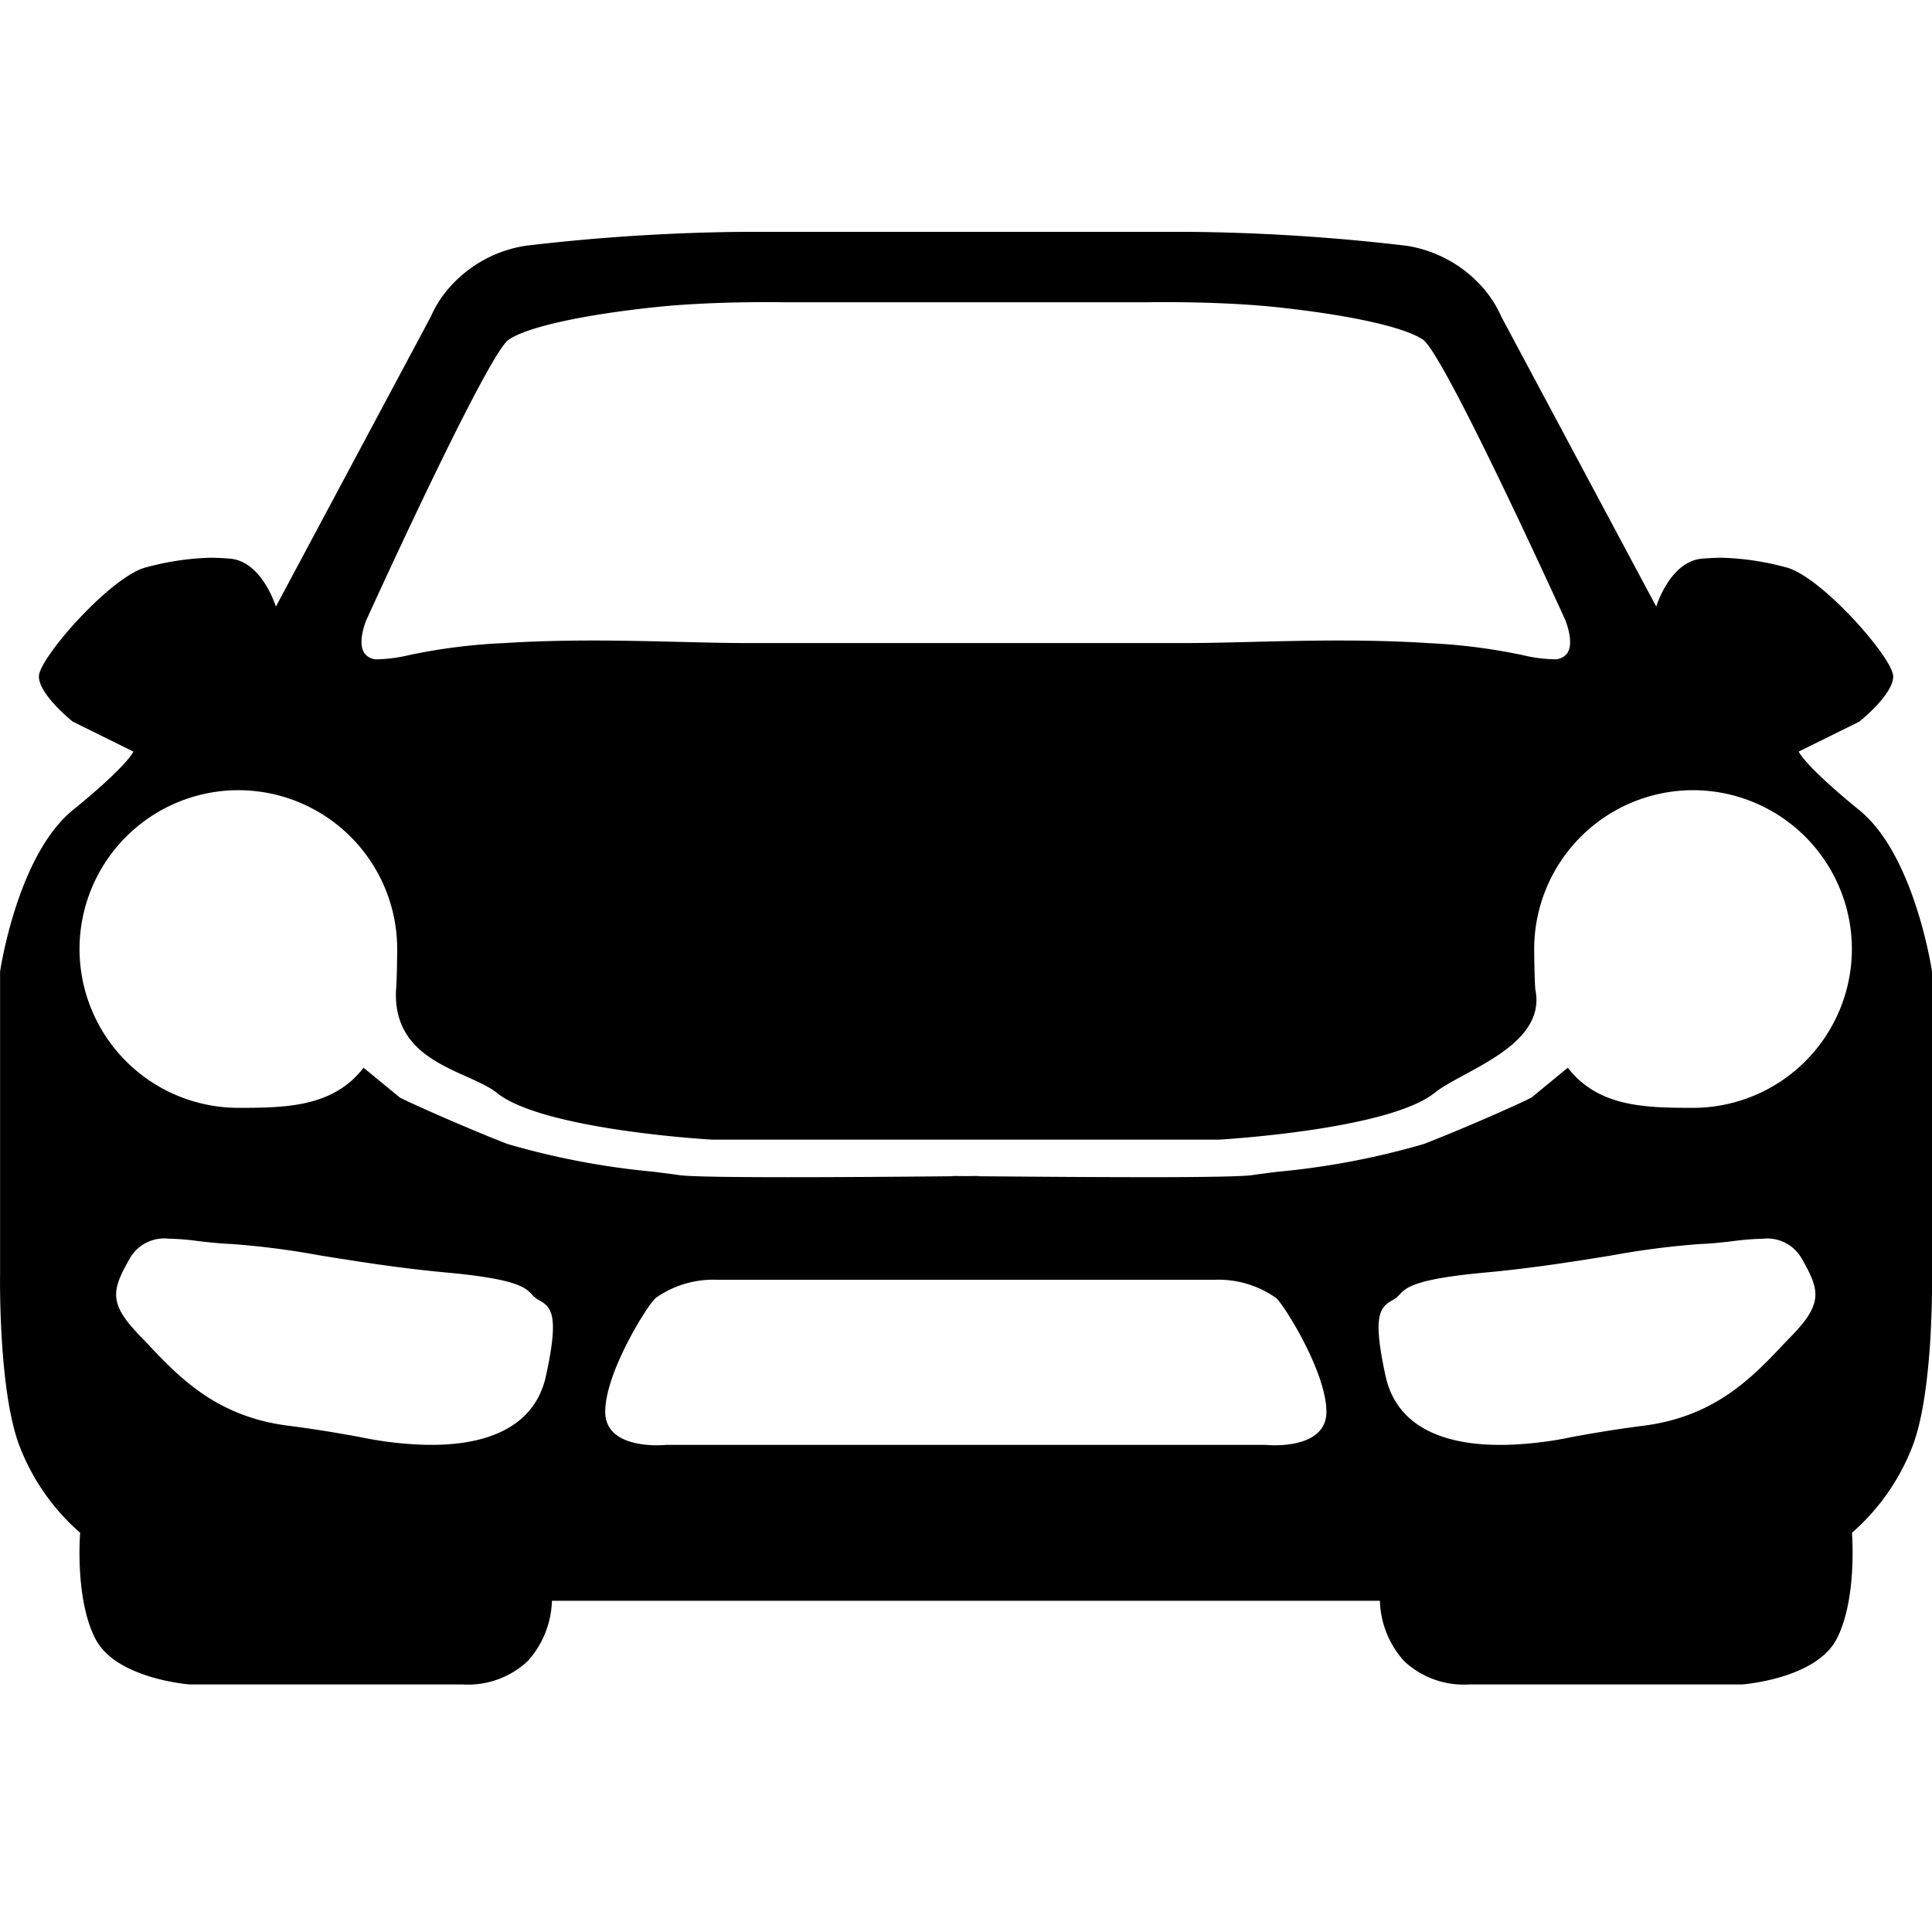 <svg xmlns="http://www.w3.org/2000/svg" xmlns:xlink="http://www.w3.org/1999/xlink" width="100" height="100" viewBox="0 0 100 100"><defs><clipPath id="b"><rect width="100" height="100"/></clipPath></defs><g id="a" clip-path="url(#b)"><path d="M-5698.25-478.816h-5.726a4.515,4.515,0,0,1-3.34-1.212,4.857,4.857,0,0,1-1.25-3.121h-42.856a4.861,4.861,0,0,1-1.253,3.121,4.51,4.51,0,0,1-3.338,1.212h-14.137c-.037,0-3.807-.285-4.89-2.341-1.066-2.024-.815-5.368-.8-5.51a11.347,11.347,0,0,1-3.139-4.49c-1.1-2.864-1.008-8.833-1.007-8.893v-15.663c.008-.06.892-6.02,3.762-8.356,2.891-2.355,3.134-3.028,3.136-3.034l-3.136-1.55c-.073-.057-1.752-1.412-1.752-2.339,0-.956,3.794-5.257,5.585-5.656a14.058,14.058,0,0,1,3.269-.487c.318,0,.659.016,1.041.048,1.655.14,2.362,2.457,2.371,2.481l8.023-15.015a5.653,5.653,0,0,1,1.048-1.6,6.591,6.591,0,0,1,3.864-2.064,103.613,103.613,0,0,1,11.26-.719h23.055a103.638,103.638,0,0,1,11.261.719,6.6,6.6,0,0,1,3.864,2.064,5.718,5.718,0,0,1,1.048,1.6l8.024,15.015c.006-.024.713-2.341,2.369-2.481.383-.032.724-.048,1.042-.048a14.055,14.055,0,0,1,3.268.487c1.792.4,5.586,4.7,5.586,5.656,0,.927-1.681,2.282-1.752,2.339l-3.137,1.55c0,.006.247.679,3.137,3.034,2.869,2.336,3.752,8.3,3.762,8.356v15.663c0,.06.094,6.03-1.008,8.893a11.368,11.368,0,0,1-3.137,4.49c.011.142.261,3.486-.8,5.51-1.083,2.056-4.853,2.338-4.892,2.341Zm-16.217-12.4s.191.019.472.019c.8,0,2.66-.169,2.66-1.732,0-2.053-2.2-5.542-2.6-5.887a5.171,5.171,0,0,0-3.184-.948h-25.757a5.167,5.167,0,0,0-3.182.948c-.406.345-2.606,3.834-2.606,5.887,0,1.563,1.86,1.732,2.662,1.732.28,0,.471-.019.472-.019h31.067Zm24.206-10.55c-.547.064-1.113.129-1.729.153a41.9,41.9,0,0,0-4.578.59c-1.922.31-4.1.661-6.528.884-3.693.337-4.113.782-4.45,1.138a1.286,1.286,0,0,1-.349.286c-.69.367-1.059.814-.378,3.935.644,2.945,3.563,3.563,5.9,3.563h.275a18.946,18.946,0,0,0,3.47-.407c.9-.164,2.031-.369,3.742-.59,3.652-.472,5.575-2.49,7.12-4.112v-.006c.164-.17.316-.331.471-.488,1.67-1.711,1.508-2.387.569-4.028a2.053,2.053,0,0,0-2.031-1.038,13.521,13.521,0,0,0-1.5.118Zm-83.019.916c-.938,1.641-1.1,2.317.571,4.028.153.157.307.318.469.488v.006c1.545,1.622,3.468,3.64,7.122,4.112,1.709.221,2.837.426,3.742.59a18.919,18.919,0,0,0,3.469.407h.275c2.334,0,5.254-.619,5.9-3.563.682-3.121.312-3.568-.378-3.935a1.269,1.269,0,0,1-.347-.286c-.339-.356-.759-.8-4.452-1.138-2.425-.223-4.6-.574-6.528-.884a41.9,41.9,0,0,0-4.576-.59c-.619-.024-1.184-.089-1.73-.153a13.541,13.541,0,0,0-1.507-.122,2.054,2.054,0,0,0-2.03,1.038Zm52.449-4.222c3.271,0,5.171-.037,5.651-.107.326-.049.787-.107,1.323-.175a40.258,40.258,0,0,0,7.555-1.434c2.274-.876,5.469-2.315,5.6-2.421l1.86-1.529c1.571,2.016,3.934,2.076,6.484,2.076a8.23,8.23,0,0,0,8.221-8.221,8.23,8.23,0,0,0-8.221-8.221,8.231,8.231,0,0,0-8.223,8.221c0,.342.021,1.78.062,2.111.585,2.92-3.767,4.169-5.218,5.335-2.387,1.916-11.066,2.415-11.153,2.42h-26.23c-.087,0-8.768-.5-11.153-2.42-1.453-1.166-5.408-1.525-5.219-5.335.04-.331.061-1.769.061-2.111a8.231,8.231,0,0,0-8.223-8.221,8.23,8.23,0,0,0-8.22,8.221,8.229,8.229,0,0,0,8.22,8.221c2.55,0,4.916-.06,6.484-2.076l1.86,1.529c.135.107,3.331,1.545,5.6,2.421a40.245,40.245,0,0,0,7.553,1.434c.536.068,1,.126,1.325.175.479.07,2.381.107,5.65.107,2.719,0,5.931-.025,8.5-.05v-.014l.672.007.672-.007v.014c2.576.022,5.786.048,8.505.048Zm14.706-27.647a30.134,30.134,0,0,1,4.927.619,7.768,7.768,0,0,0,1.567.219h.043a.8.8,0,0,0,.723-.32c.372-.563-.1-1.679-.1-1.7-.256-.561-6.276-13.78-7.375-14.524-.964-.652-3.8-1.28-7.6-1.682-2.137-.226-4.54-.259-5.781-.259-.6,0-.97.008-.972.008h-18.617s-.37-.008-.971-.008c-1.244,0-3.646.033-5.782.259-3.792.4-6.631,1.03-7.594,1.682-1.1.744-7.121,13.963-7.375,14.524-.007.016-.477,1.132-.1,1.7a.8.8,0,0,0,.722.32h.042a7.758,7.758,0,0,0,1.566-.219,30.132,30.132,0,0,1,4.928-.619c1.4-.089,2.9-.132,4.585-.132,1.6,0,3.167.04,4.549.073,1.206.03,2.346.059,3.36.059h22.761c1.014,0,2.153-.029,3.358-.059,1.383-.033,2.951-.073,4.551-.073,1.686,0,3.186.041,4.576.13Z" transform="translate(5779.99 566.004)"/></g></svg>